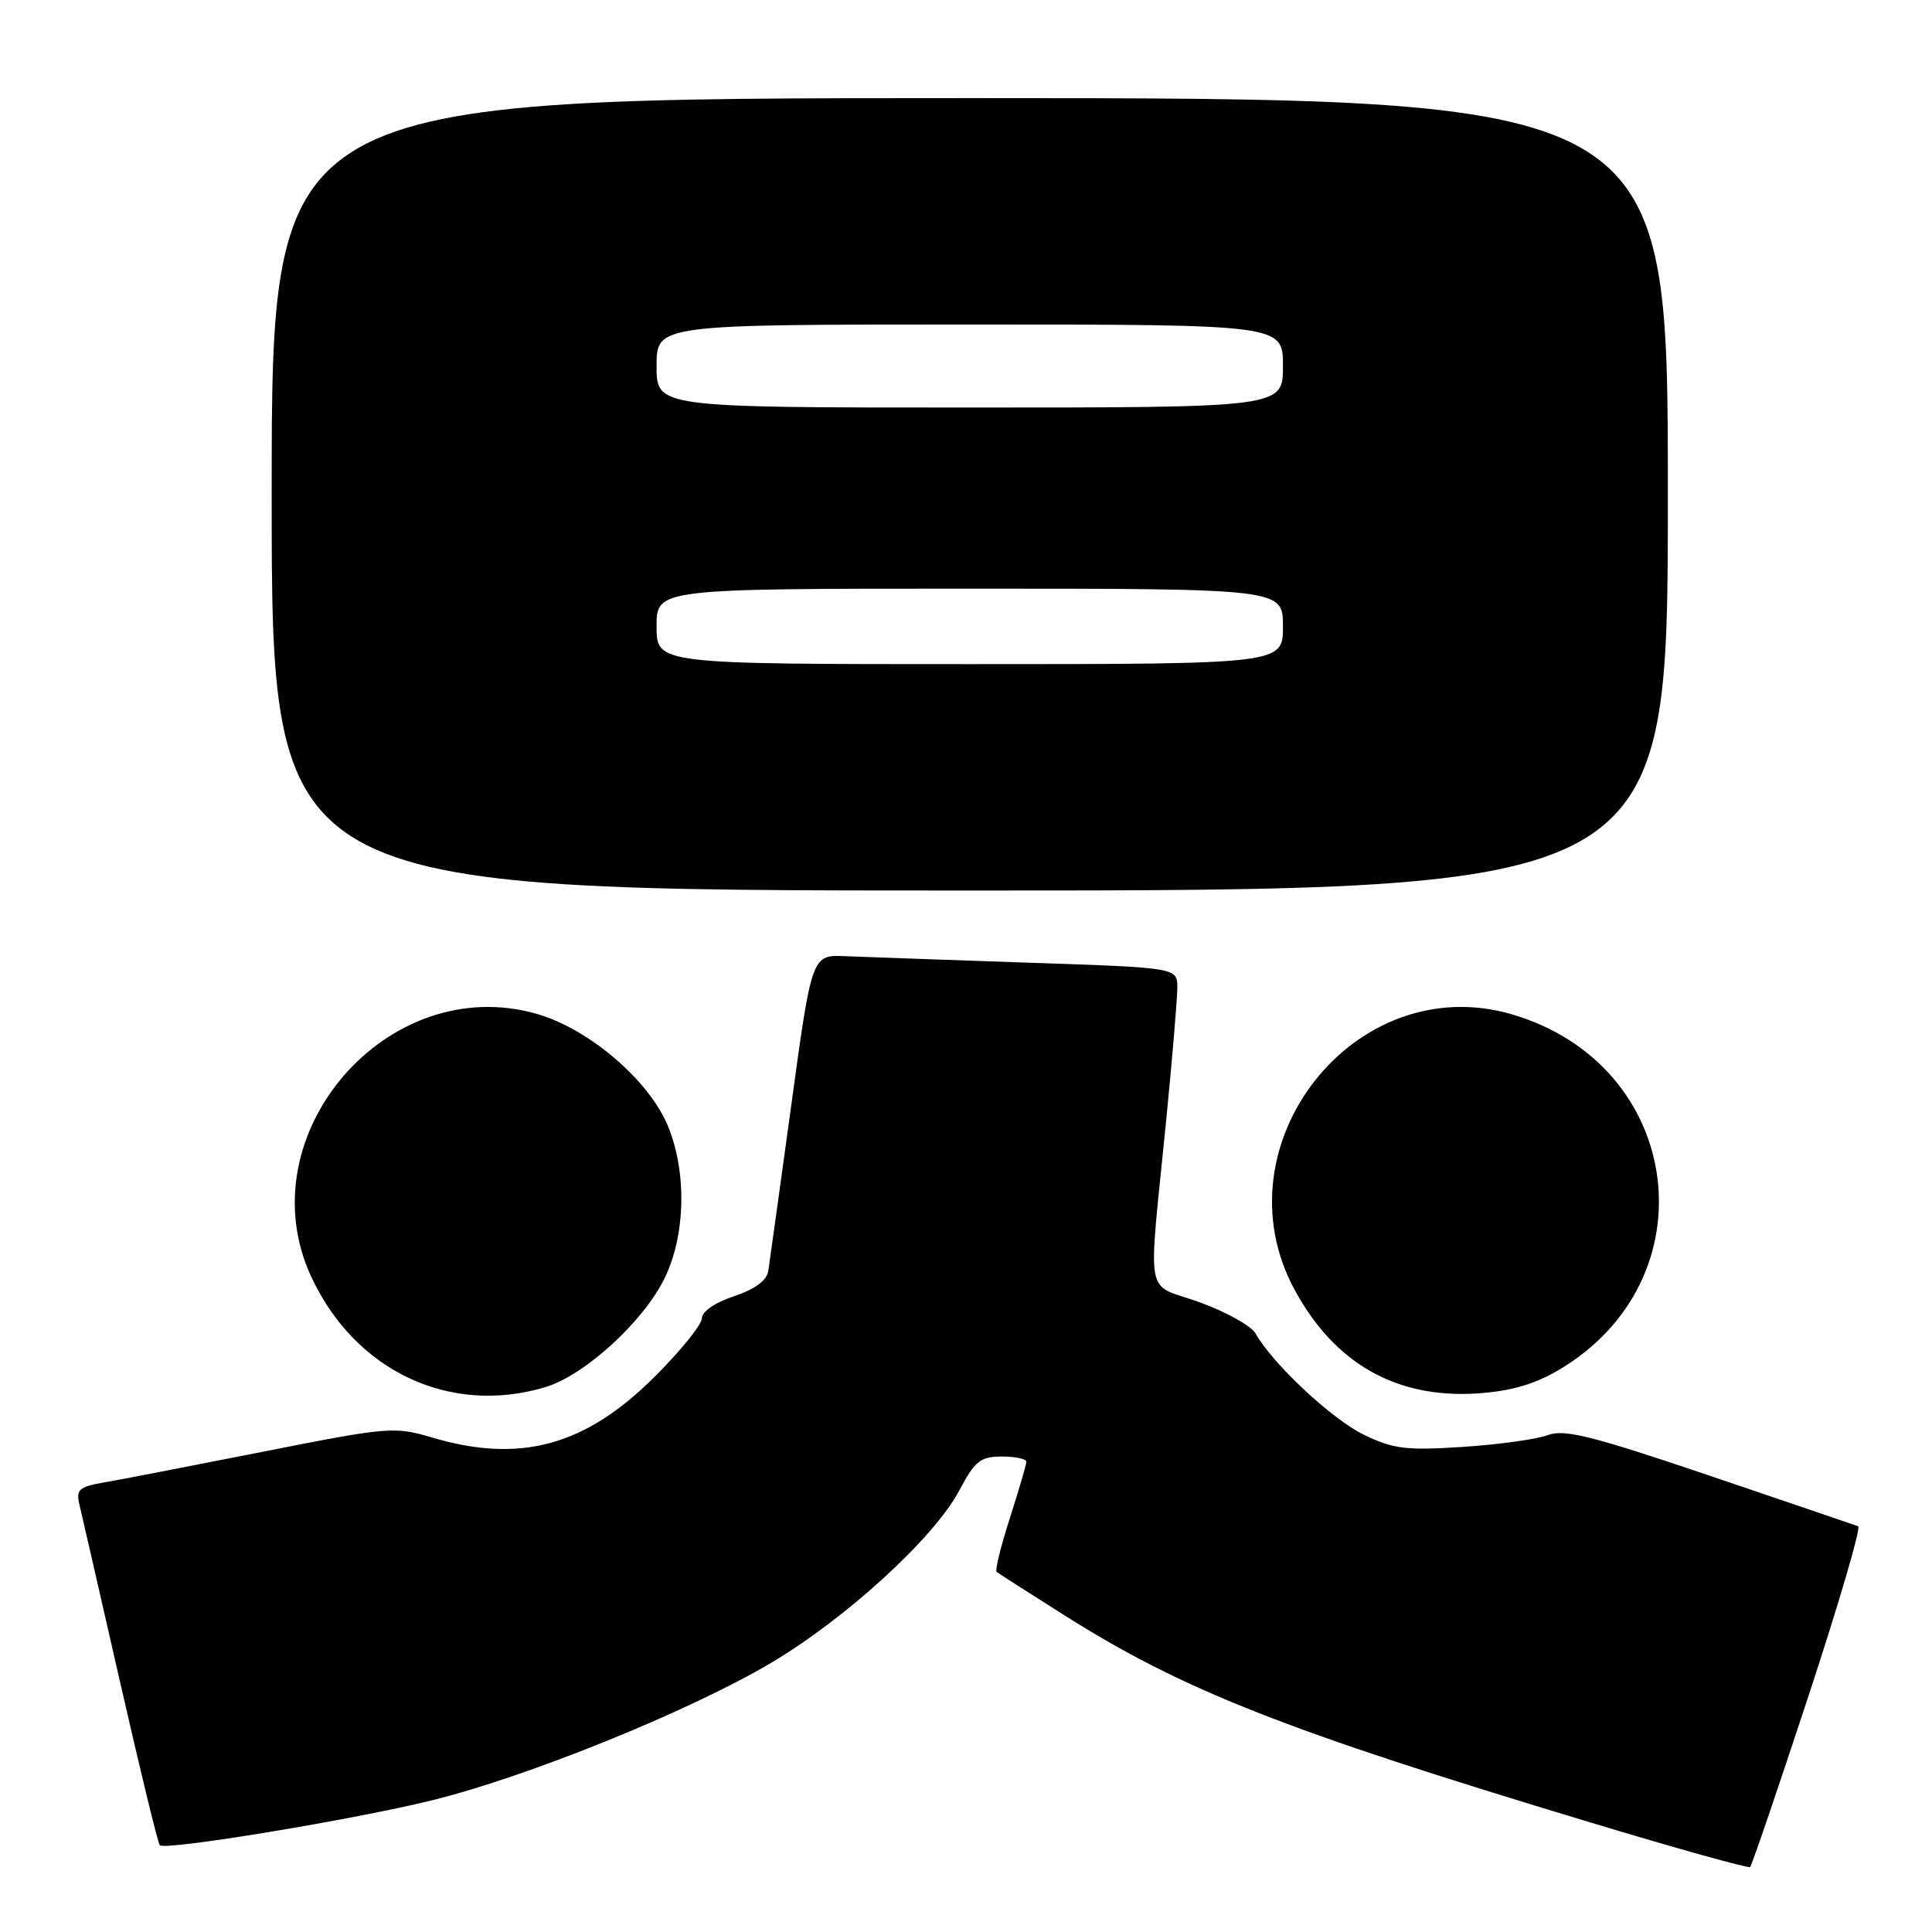 <?xml version="1.0" encoding="UTF-8" standalone="no"?>
<!DOCTYPE svg PUBLIC "-//W3C//DTD SVG 1.1//EN" "http://www.w3.org/Graphics/SVG/1.1/DTD/svg11.dtd" >
<svg xmlns="http://www.w3.org/2000/svg" xmlns:xlink="http://www.w3.org/1999/xlink" version="1.1" viewBox="0 0 256 256">
 <g >
 <path fill="currentColor"
d=" M 239.62 224.77 C 243.65 212.52 246.62 202.38 246.22 202.24 C 245.83 202.09 237.00 199.09 226.61 195.56 C 210.95 190.26 207.27 189.33 205.11 190.16 C 203.67 190.70 198.61 191.41 193.86 191.72 C 186.31 192.21 184.64 192.01 180.70 190.10 C 176.47 188.05 168.61 180.69 166.36 176.68 C 165.80 175.69 162.47 173.83 158.94 172.55 C 151.54 169.87 152.10 173.02 154.57 148.00 C 155.35 140.03 156.00 132.31 156.00 130.86 C 156.00 128.22 156.00 128.22 136.25 127.56 C 125.39 127.19 114.49 126.80 112.04 126.70 C 107.57 126.50 107.57 126.50 104.84 146.50 C 103.33 157.50 101.96 167.36 101.80 168.42 C 101.60 169.68 100.03 170.83 97.25 171.76 C 94.75 172.59 93.00 173.79 93.00 174.68 C 93.00 175.51 90.19 178.99 86.75 182.42 C 77.55 191.60 68.93 193.95 57.22 190.47 C 52.26 189.00 51.47 189.07 34.79 192.37 C 25.28 194.25 15.81 196.09 13.74 196.44 C 10.50 197.00 10.06 197.40 10.51 199.30 C 10.80 200.51 13.22 211.08 15.89 222.79 C 18.56 234.50 20.93 244.27 21.17 244.50 C 21.90 245.24 47.02 241.09 57.37 238.52 C 70.00 235.38 91.12 226.83 101.95 220.47 C 111.97 214.58 123.76 203.82 127.10 197.51 C 129.19 193.58 129.91 193.00 132.75 193.00 C 134.54 193.00 136.00 193.31 136.00 193.68 C 136.00 194.05 135.01 197.42 133.81 201.16 C 132.61 204.90 131.82 208.11 132.06 208.29 C 132.30 208.48 136.29 211.03 140.92 213.96 C 156.70 223.95 170.24 229.28 210.79 241.50 C 222.18 244.94 231.68 247.59 231.90 247.39 C 232.12 247.19 235.59 237.01 239.62 224.77 Z  M 72.24 183.81 C 77.48 182.24 85.29 175.10 88.09 169.32 C 90.84 163.63 91.02 155.34 88.52 149.24 C 86.04 143.19 78.12 136.38 71.21 134.37 C 51.37 128.60 32.57 150.39 41.22 169.13 C 47.00 181.64 59.59 187.60 72.24 183.81 Z  M 206.44 181.59 C 226.88 169.61 223.16 141.04 200.28 134.39 C 179.51 128.36 161.13 151.75 171.56 170.94 C 176.86 180.69 185.03 185.32 195.71 184.64 C 200.09 184.35 203.25 183.46 206.44 181.59 Z  M 221.00 65.50 C 221.00 13.00 221.00 13.00 128.50 13.00 C 36.00 13.00 36.00 13.00 36.00 65.50 C 36.00 118.00 36.00 118.00 128.50 118.00 C 221.00 118.00 221.00 118.00 221.00 65.50 Z  M 87.00 83.00 C 87.00 78.00 87.00 78.00 128.50 78.00 C 170.00 78.00 170.00 78.00 170.00 83.00 C 170.00 88.00 170.00 88.00 128.50 88.00 C 87.00 88.00 87.00 88.00 87.00 83.00 Z  M 87.00 48.50 C 87.00 43.00 87.00 43.00 128.50 43.00 C 170.00 43.00 170.00 43.00 170.00 48.50 C 170.00 54.00 170.00 54.00 128.50 54.00 C 87.00 54.00 87.00 54.00 87.00 48.50 Z "/>
</g>
</svg>